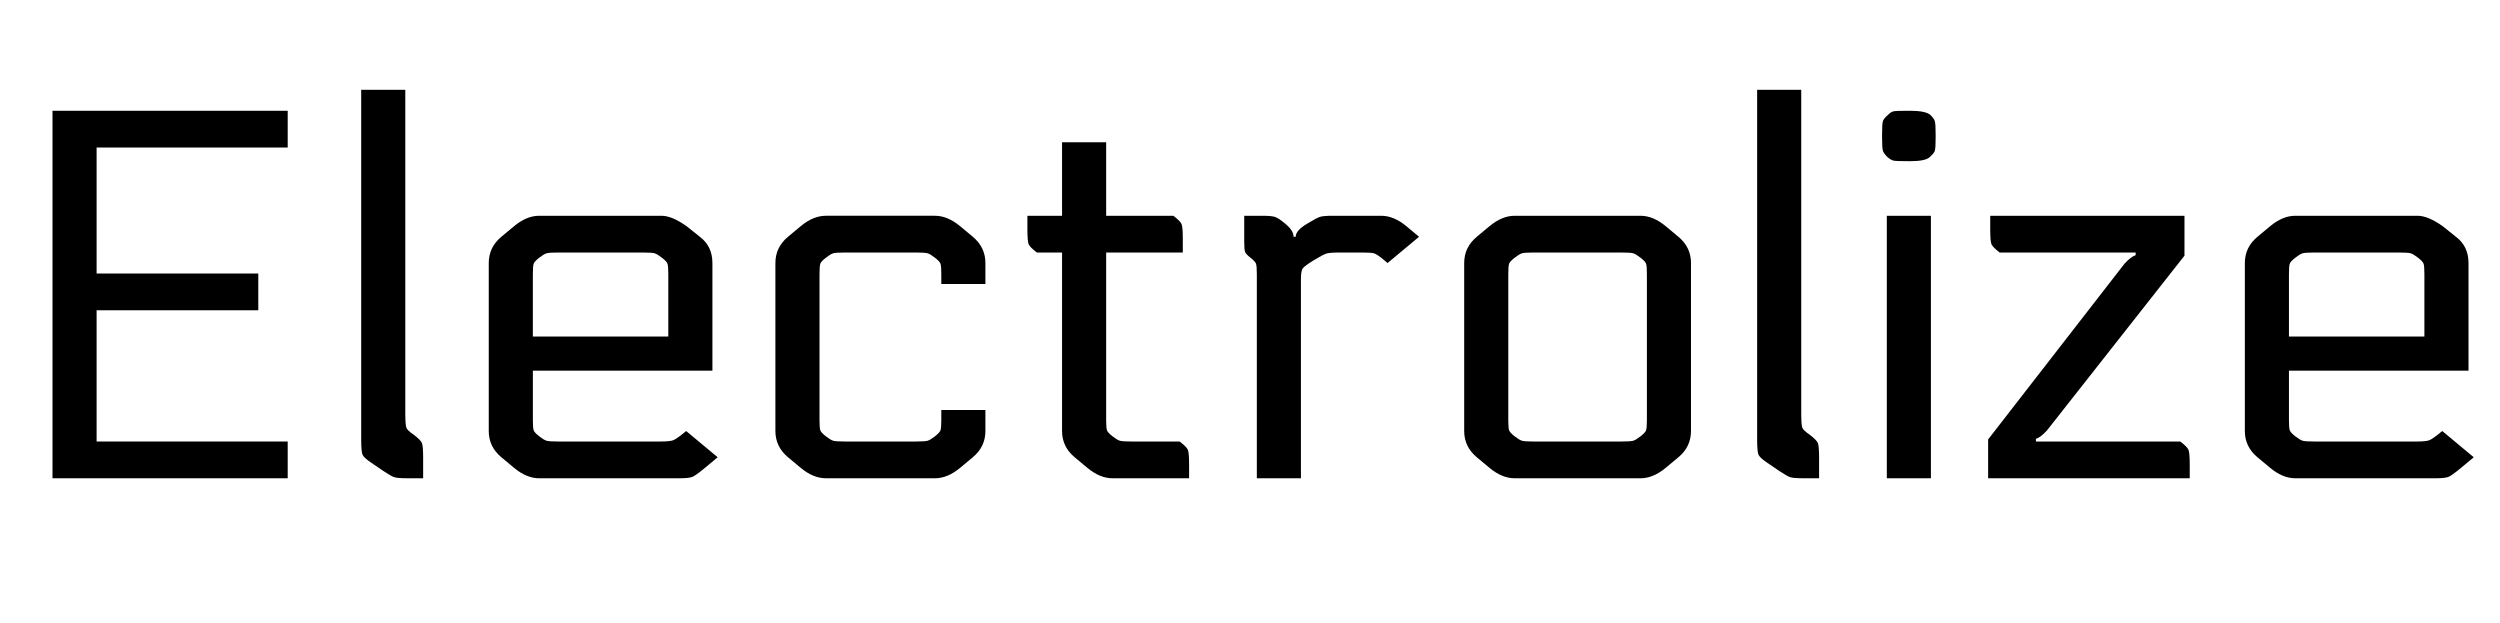 <svg width="66.668" height="16.604" viewBox="0 0 66.668 16.604" xmlns="http://www.w3.org/2000/svg"><path transform="translate(0 12.754) scale(.014 -.014)" d="M548 70V0H100V700H548V630H184V390H492V320H184V70Z"/><path transform="translate(8.722 12.754) scale(.014 -.014)" d="m65 740h84v-615q0-23 2-28.5t14-13.5q13-10 15.5-15.5t2.5-28.5v-39h-30q-19 0-25 2t-21 12l-22 15q-15 10-17.5 16t-2.5 29z"/><path transform="translate(12.194 12.754) scale(.014 -.014)" d="m436 90 60-50-24-20q-18-15-24.5-17.5t-24.5-2.5h-267q-24 0-48 20l-24 20q-24 20-24 50v320q0 30 24 50l24 20q24 20 48 20h233q20 0 48-20l25-20q24-18 24-50v-205h-342v-94q0-15 1.5-19.5t10.5-11.5 14-8.5 23-1.5h194q18 0 24.5 2.5t24.5 17.5zm-34 180v119q0 15-1.5 19.5t-10.5 11.5-14 8.5-23 1.5h-160q-18 0-23-1.5t-14-8.5-10.5-11.5-1.5-19.5v-119z"/><path transform="translate(19.838 12.754) scale(.014 -.014)" d="m460 370h-84v19q0 15-1.5 19.5t-10.5 11.5-14 8.5-23 1.5h-134q-18 0-23-1.5t-14-8.5-10.5-11.5-1.5-19.5v-278q0-15 1.5-19.5t10.5-11.5 14-8.5 23-1.5h134q18 0 23 1.5t14 8.5 10.5 11.5 1.5 19.5v19h84v-40q0-30-24-50l-24-20q-24-20-48-20h-208q-24 0-48 20l-24 20q-24 20-24 50v320q0 30 24 50l24 20q24 20 48 20h208q24 0 48-20l24-20q24-20 24-50z"/><path transform="translate(27.048 12.754) scale(.014 -.014)" d="m175 640v-140h128q13-10 15.5-15.5t2.5-28.5v-26h-146v-319q0-15 1.5-19.5t10.5-11.5 14-8.5 23-1.5h91q13-10 15.5-15.5t2.5-28.5v-26h-146q-24 0-48 20l-24 20q-24 20-24 50v340h-48q-13 10-15.5 15.5t-2.5 28.5v26h66v140z"/><path transform="translate(32.34 12.754) scale(.014 -.014)" d="m60 500h35q18 0 24.5-2.5t18.5-12.5q16-13 16-25h4q0 12 22 25 18 11 24.5 13t24.5 2h92q24 0 48-20l24-20-60-50-12 10q-9 7-14 8.5t-23 1.5h-43q-18 0-24.5-2t-24.5-13-21-16-3-20v-379h-84v389q0 15-1.5 19.5t-10.5 11.5-10.5 11.5-1.5 19.5z"/><path transform="translate(38.192 12.754) scale(.014 -.014)" d="m157 500h240q24 0 48-20l24-20q24-20 24-50v-320q0-30-24-50l-24-20q-24-20-48-20h-240q-24 0-48 20l-24 20q-24 20-24 50v320q0 30 24 50l24 20q24 20 48 20zm252-389v278q0 15-1.5 19.5t-10.5 11.5-14 8.5-23 1.5h-166q-18 0-23-1.5t-14-8.5-10.5-11.5-1.5-19.5v-278q0-15 1.5-19.5t10.5-11.5 14-8.5 23-1.5h166q18 0 23 1.5t14 8.5 10.5 11.5 1.5 19.5z"/><path transform="translate(45.948 12.754) scale(.014 -.014)" d="m65 740h84v-615q0-23 2-28.5t14-13.5q13-10 15.5-15.5t2.5-28.5v-39h-30q-19 0-25 2t-21 12l-22 15q-15 10-17.5 16t-2.5 29z"/><path transform="translate(49.42 12.754) scale(.014 -.014)" d="m148 0h-84v500h84zm9 656v-8q0-19-1.5-24t-9.5-12q-8-8-37-8h-5q-22 0-27 1t-12 7q-7 7-8.5 12t-1.5 24v8q0 19 1.5 24t9.5 12q6 6 11 7t27 1h4q30 0 39-8 7-7 8.5-12t1.5-24z"/><path transform="translate(52.388 12.754) scale(.014 -.014)" d="m136 70h275q13-10 15.5-15.5t2.5-28.5v-26h-384v74l260 335q12 13 21 16v5h-259q-13 10-15.5 15.5t-2.5 28.5v26h370v-76l-262-333q-12-13-21-16z"/><path transform="translate(59.024 12.754) scale(.014 -.014)" d="m436 90 60-50-24-20q-18-15-24.5-17.5t-24.5-2.5h-267q-24 0-48 20l-24 20q-24 20-24 50v320q0 30 24 50l24 20q24 20 48 20h233q20 0 48-20l25-20q24-18 24-50v-205h-342v-94q0-15 1.5-19.5t10.5-11.5 14-8.5 23-1.5h194q18 0 24.5 2.5t24.5 17.5zm-34 180v119q0 15-1.5 19.5t-10.5 11.5-14 8.5-23 1.5h-160q-18 0-23-1.5t-14-8.5-10.5-11.5-1.5-19.5v-119z"/></svg>